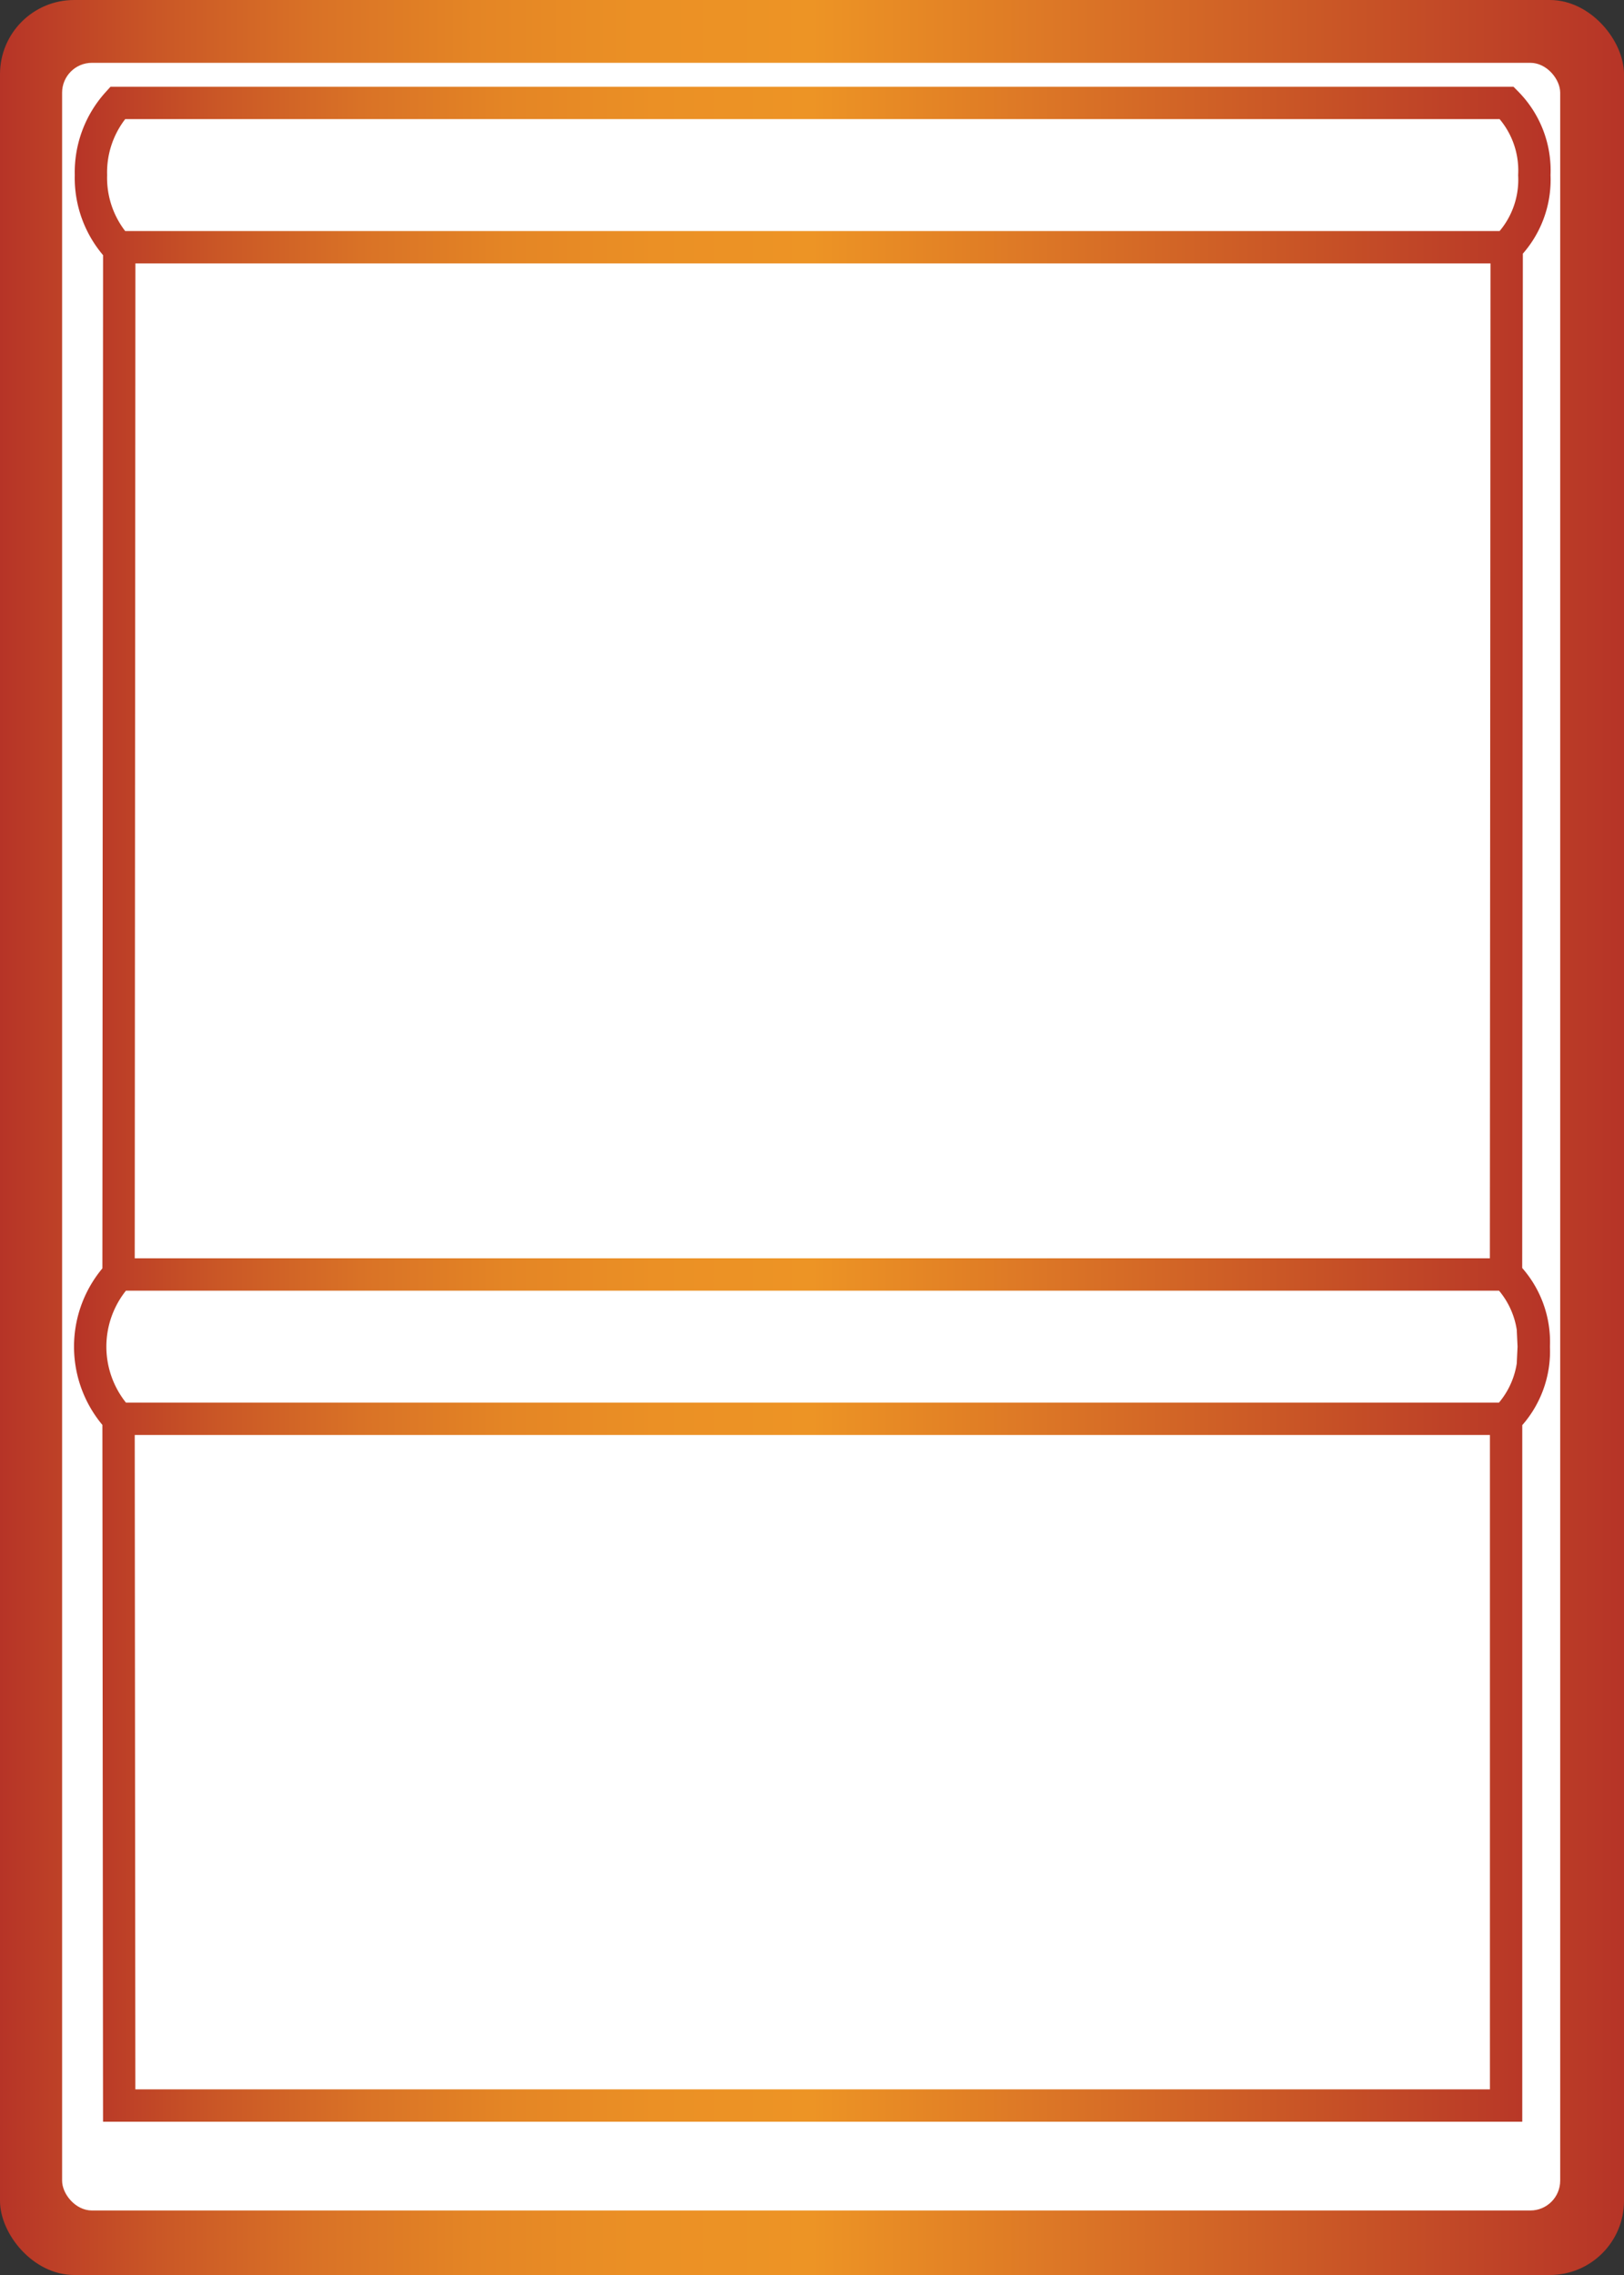 <svg xmlns="http://www.w3.org/2000/svg" xmlns:xlink="http://www.w3.org/1999/xlink" viewBox="0 0 100 140"><rect x="0" y="0" width="100" height="140" fill="#333333" stroke="none"/><defs><linearGradient id="a" y1="70" x2="100" y2="70" gradientUnits="userSpaceOnUse"><stop offset="0" stop-color="#b63427"/><stop offset="0.003" stop-color="#b73527"/><stop offset="0.098" stop-color="#ca5726"/><stop offset="0.194" stop-color="#d97226"/><stop offset="0.292" stop-color="#e48525"/><stop offset="0.393" stop-color="#eb9025"/><stop offset="0.5" stop-color="#ed9425"/><stop offset="1" stop-color="#b63427"/></linearGradient><linearGradient id="b" x1="4.561" y1="67.764" x2="95.479" y2="67.764" xlink:href="#a"/></defs><rect width="100" height="140" rx="4.564" style="fill:url(#a)"/><rect x="3.824" y="3.866" width="92.247" height="132.164" rx="1.837" style="fill:#fff"/><path d="M92.779,15.026H7.244A6.361,6.361,0,0,1,5.6,10.585a6.36,6.36,0,0,1,1.646-4.44H92.779a5.907,5.907,0,0,1,1.7,4.44A5.908,5.908,0,0,1,92.779,15.026Zm1.664,67.655a5.907,5.907,0,0,0-1.7-4.44H7.3a6.52,6.52,0,0,0,0,8.881H92.739A5.908,5.908,0,0,0,94.443,82.681ZM7.343,15.026,7.3,78.241m85.436,0,.04-63.215M7.3,87.122l.04,42.261h85.4V87.122" transform="translate(0 0.189)" style="fill:none;stroke-miterlimit:10;stroke-width:1.992px;stroke:url(#b)"/></svg>